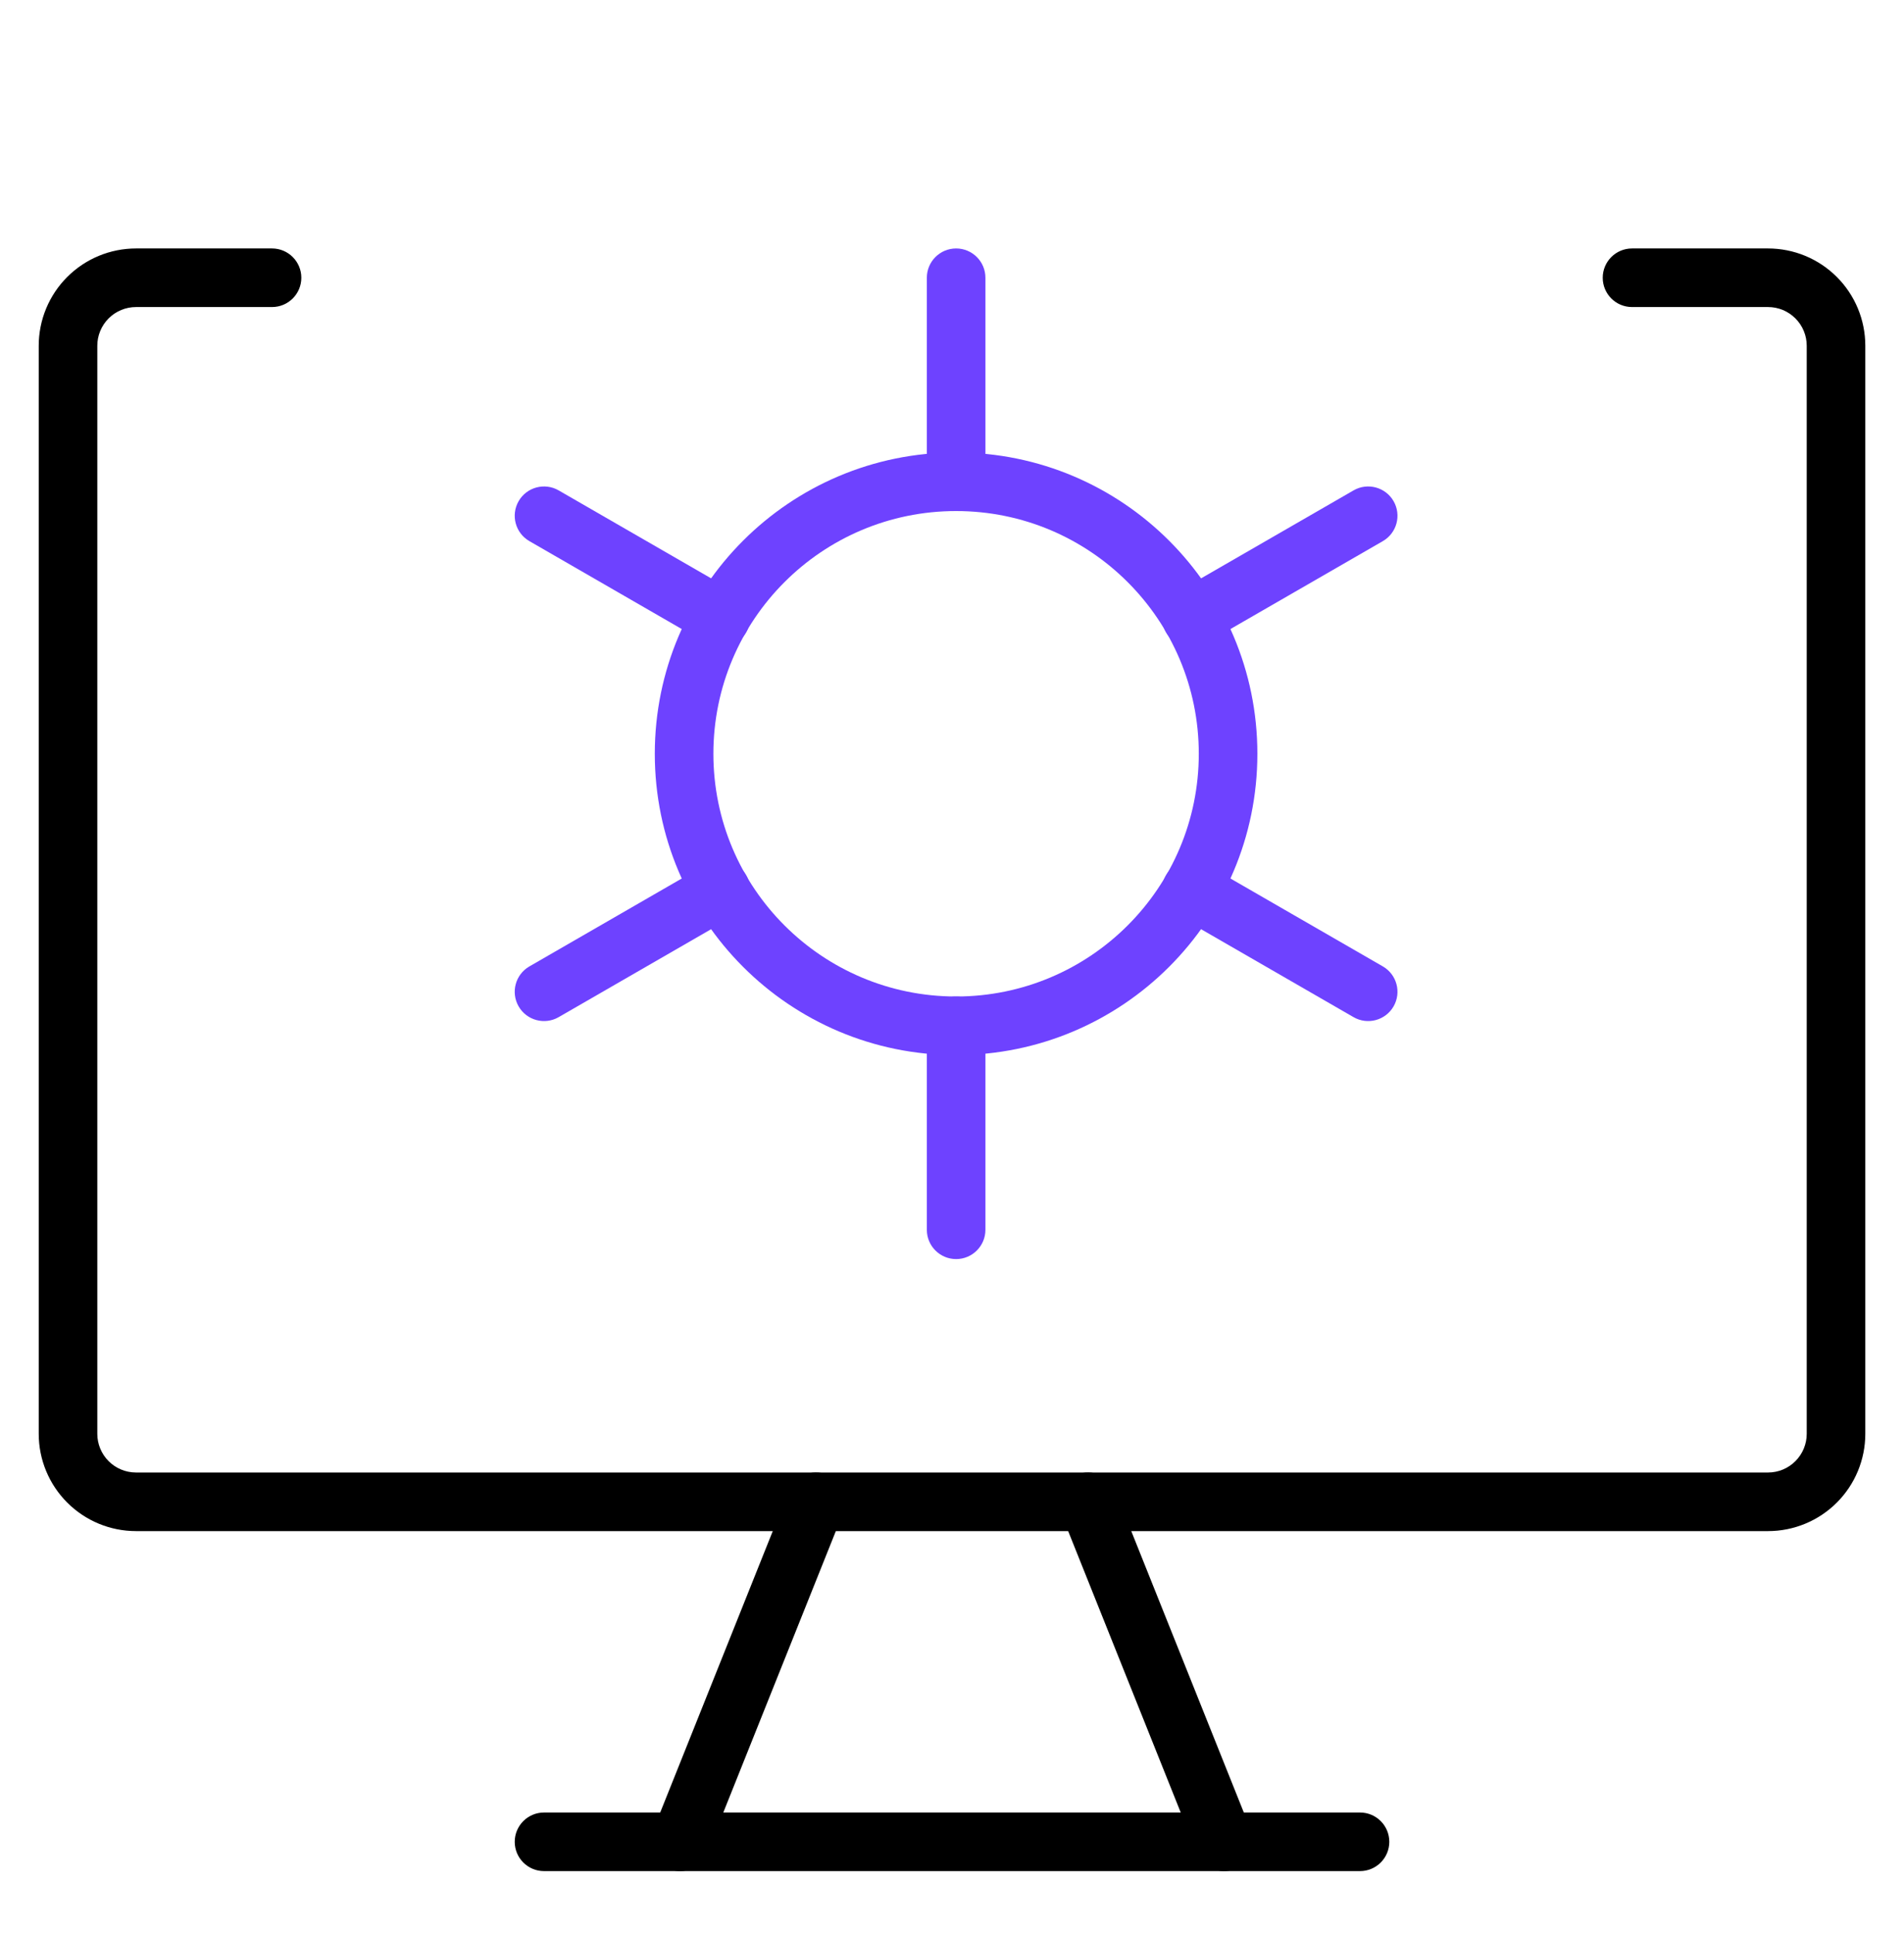 <svg width="65" height="66" viewBox="0 0 65 66" fill="none" xmlns="http://www.w3.org/2000/svg">
<path fill-rule="evenodd" clip-rule="evenodd" d="M4.644 10.482C4.293 10.482 3.957 10.621 3.709 10.869C3.461 11.117 3.322 11.453 3.322 11.803V48.946C3.322 49.297 3.461 49.633 3.709 49.881C3.957 50.129 4.293 50.268 4.644 50.268H60.358C60.709 50.268 61.045 50.129 61.292 49.881C61.54 49.633 61.679 49.297 61.679 48.946V11.803C61.679 11.453 61.54 11.117 61.292 10.869C61.045 10.621 60.709 10.482 60.358 10.482H55.715C55.163 10.482 54.715 10.034 54.715 9.482C54.715 8.93 55.163 8.482 55.715 8.482H60.358C61.239 8.482 62.084 8.832 62.707 9.455C63.33 10.078 63.679 10.923 63.679 11.803V48.946C63.679 49.827 63.33 50.672 62.707 51.295C62.084 51.918 61.239 52.268 60.358 52.268H4.644C3.763 52.268 2.918 51.918 2.295 51.295C1.672 50.672 1.322 49.827 1.322 48.946V11.803C1.322 10.923 1.672 10.078 2.295 9.455C2.918 8.832 3.763 8.482 4.644 8.482H9.287C9.839 8.482 10.287 8.93 10.287 9.482C10.287 10.034 9.839 10.482 9.287 10.482H4.644Z" fill="black"/>
<path fill-rule="evenodd" clip-rule="evenodd" d="M28.229 50.339C28.742 50.544 28.992 51.126 28.786 51.639L24.144 63.246C23.939 63.759 23.357 64.008 22.844 63.803C22.331 63.598 22.081 63.016 22.287 62.504L26.93 50.896C27.135 50.383 27.717 50.134 28.229 50.339Z" fill="black"/>
<path fill-rule="evenodd" clip-rule="evenodd" d="M36.772 50.339C37.284 50.134 37.866 50.383 38.071 50.896L42.714 62.504C42.919 63.016 42.67 63.598 42.157 63.803C41.644 64.008 41.062 63.759 40.857 63.246L36.214 51.639C36.009 51.126 36.259 50.544 36.772 50.339Z" fill="black"/>
<path fill-rule="evenodd" clip-rule="evenodd" d="M17.572 62.875C17.572 62.323 18.02 61.875 18.572 61.875H46.429C46.982 61.875 47.429 62.323 47.429 62.875C47.429 63.427 46.982 63.875 46.429 63.875H18.572C18.02 63.875 17.572 63.427 17.572 62.875Z" fill="black"/>
<path fill-rule="evenodd" clip-rule="evenodd" d="M32.641 8.482C33.193 8.482 33.641 8.93 33.641 9.482V16.446C33.641 16.999 33.193 17.446 32.641 17.446C32.088 17.446 31.641 16.999 31.641 16.446V9.482C31.641 8.93 32.088 8.482 32.641 8.482Z" fill="#6E42FF"/>
<path fill-rule="evenodd" clip-rule="evenodd" d="M17.706 17.107C17.982 16.629 18.594 16.465 19.072 16.741L25.108 20.223C25.586 20.499 25.75 21.111 25.474 21.589C25.198 22.067 24.587 22.231 24.108 21.955L18.073 18.473C17.594 18.197 17.43 17.586 17.706 17.107Z" fill="#6E42FF"/>
<path fill-rule="evenodd" clip-rule="evenodd" d="M25.474 29.875C25.75 30.354 25.586 30.965 25.108 31.241L19.072 34.723C18.594 34.999 17.982 34.835 17.706 34.357C17.43 33.878 17.594 33.267 18.073 32.991L24.108 29.509C24.587 29.233 25.198 29.397 25.474 29.875Z" fill="#6E42FF"/>
<path fill-rule="evenodd" clip-rule="evenodd" d="M32.641 34.018C33.193 34.018 33.641 34.465 33.641 35.018V41.982C33.641 42.534 33.193 42.982 32.641 42.982C32.088 42.982 31.641 42.534 31.641 41.982V35.018C31.641 34.465 32.088 34.018 32.641 34.018Z" fill="#6E42FF"/>
<path fill-rule="evenodd" clip-rule="evenodd" d="M39.806 29.875C40.082 29.397 40.693 29.233 41.172 29.509L47.208 32.991C47.686 33.267 47.85 33.878 47.574 34.357C47.298 34.835 46.686 34.999 46.208 34.723L40.172 31.241C39.694 30.965 39.53 30.354 39.806 29.875Z" fill="#6E42FF"/>
<path fill-rule="evenodd" clip-rule="evenodd" d="M47.574 17.107C47.85 17.586 47.686 18.197 47.208 18.473L41.172 21.955C40.693 22.231 40.082 22.067 39.806 21.589C39.53 21.111 39.694 20.499 40.172 20.223L46.208 16.741C46.686 16.465 47.298 16.629 47.574 17.107Z" fill="#6E42FF"/>
<path fill-rule="evenodd" clip-rule="evenodd" d="M32.639 17.446C28.063 17.446 24.354 21.156 24.354 25.732C24.354 30.308 28.063 34.018 32.639 34.018C37.215 34.018 40.925 30.308 40.925 25.732C40.925 21.156 37.215 17.446 32.639 17.446ZM22.354 25.732C22.354 20.051 26.959 15.446 32.639 15.446C38.32 15.446 42.925 20.051 42.925 25.732C42.925 31.413 38.32 36.018 32.639 36.018C26.959 36.018 22.354 31.413 22.354 25.732Z" fill="#6E42FF"/>
</svg>
